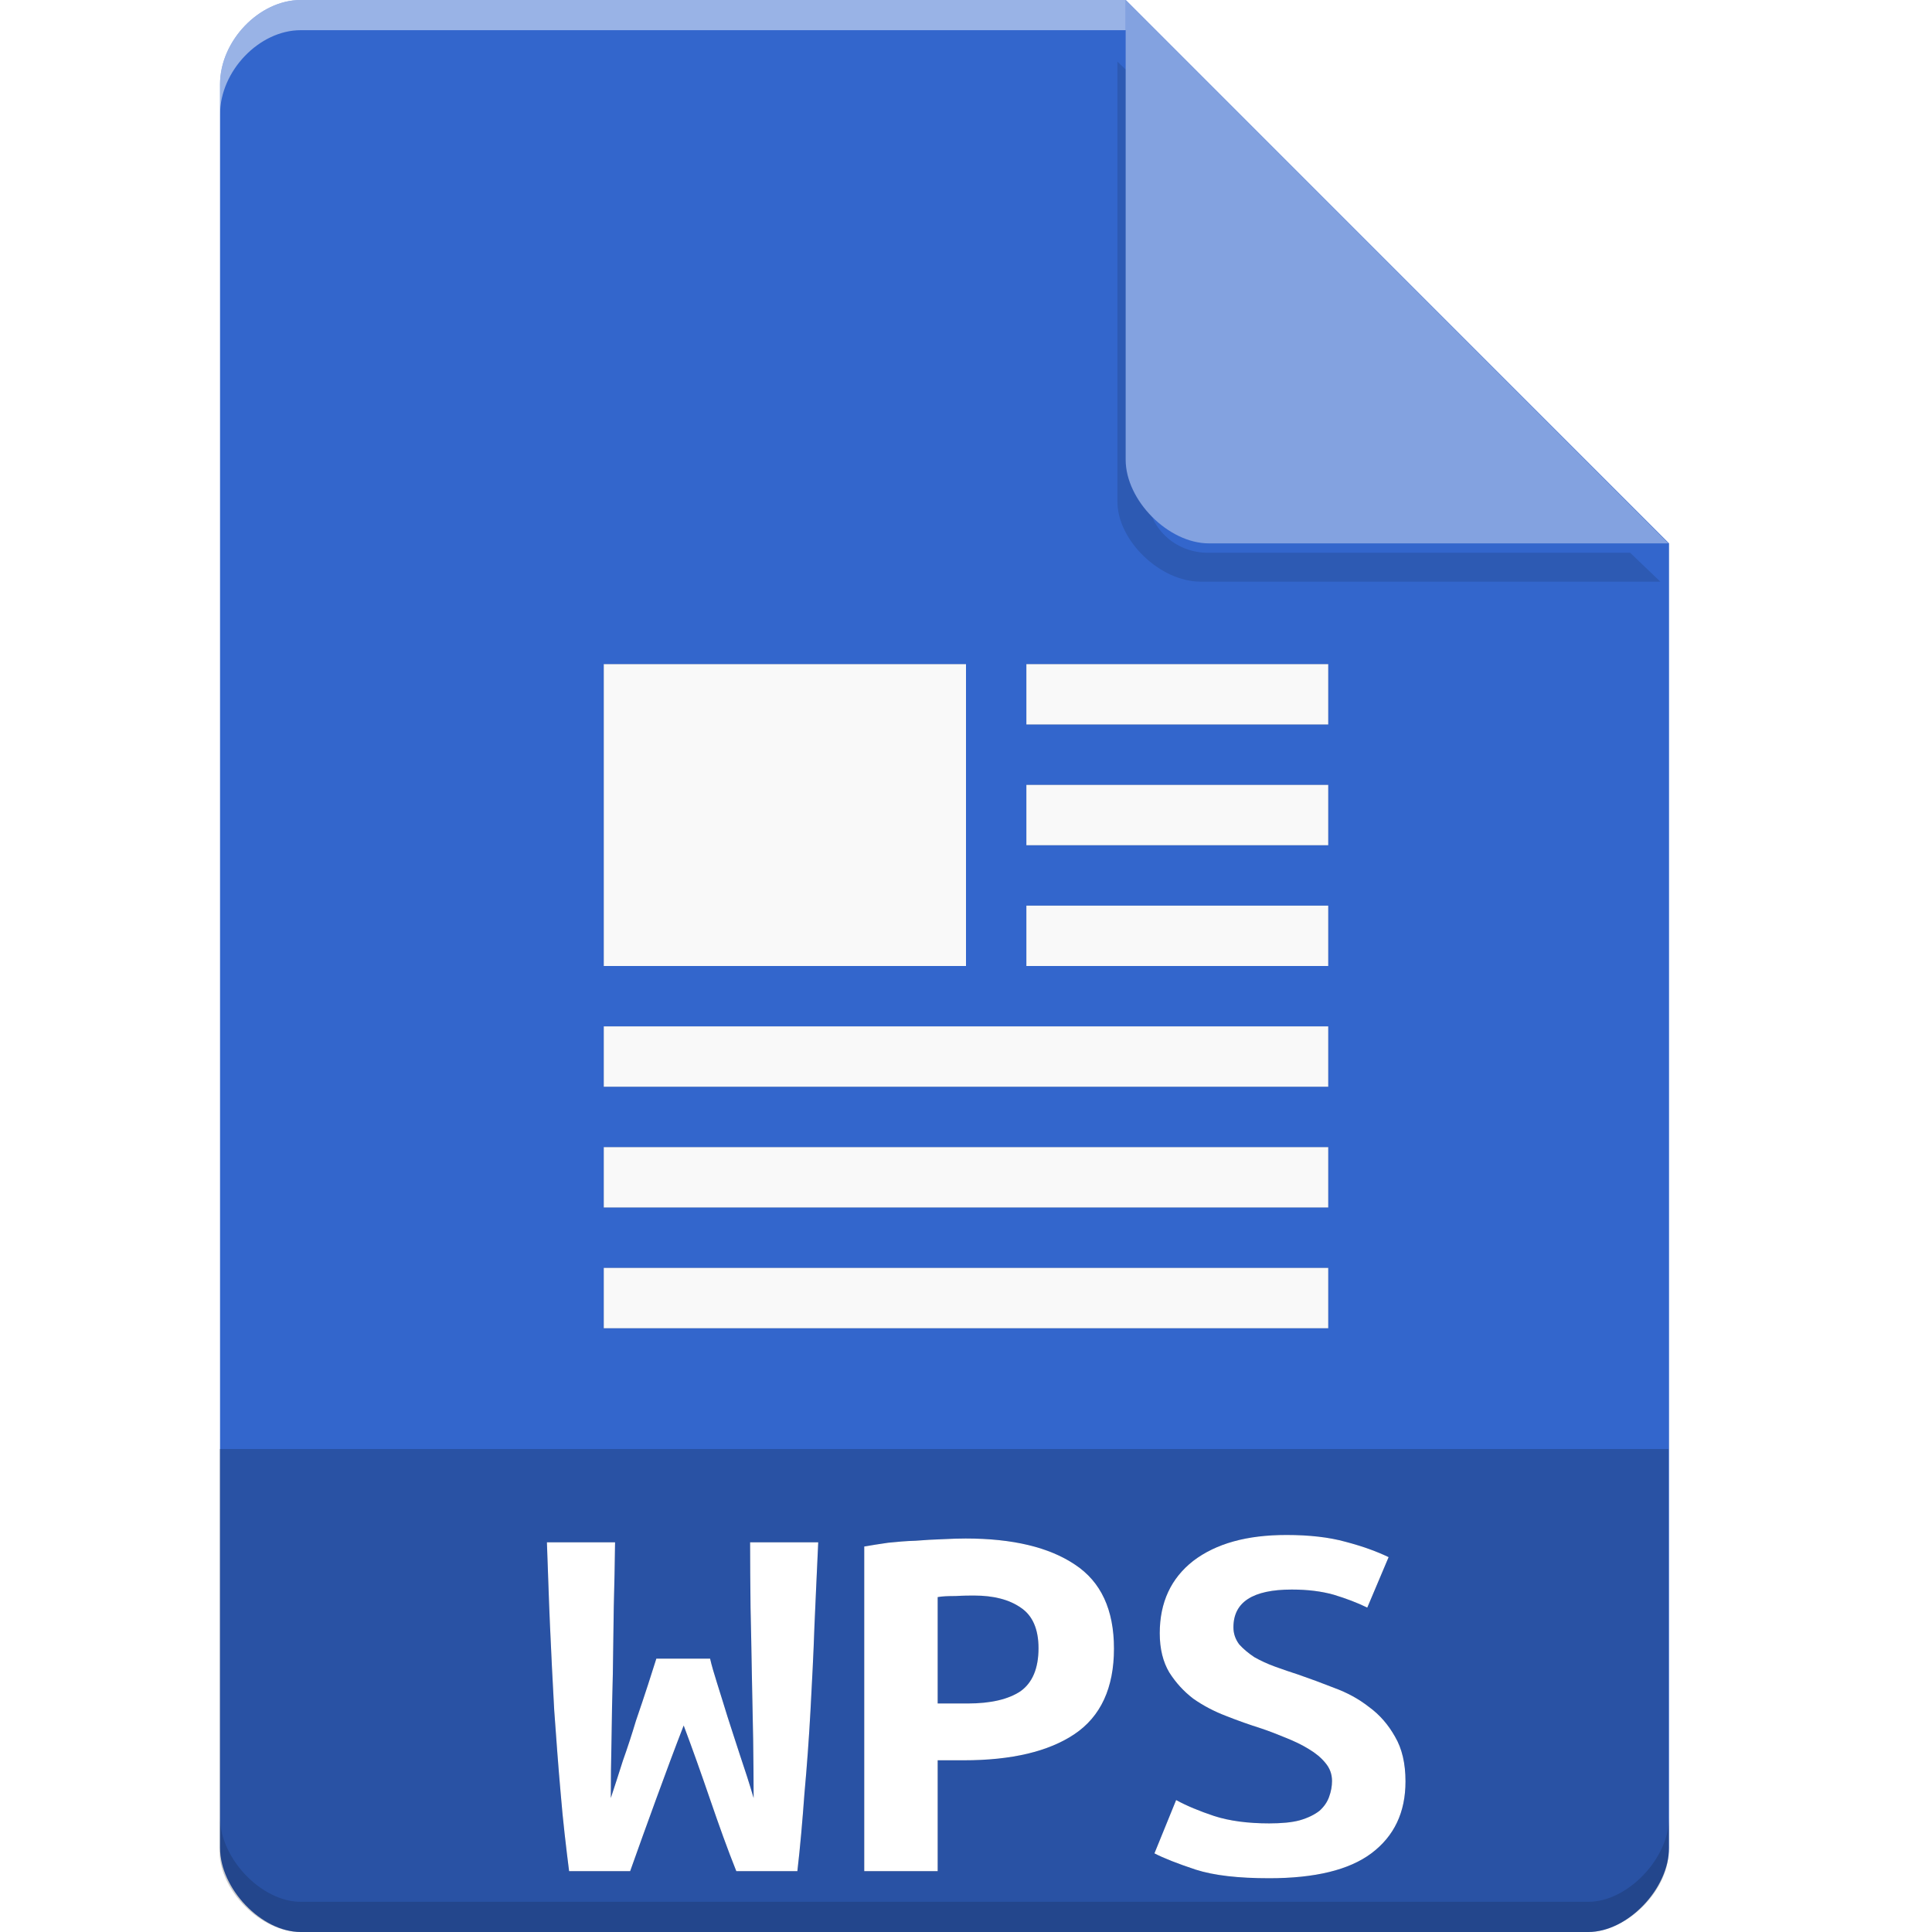 <?xml version="1.0" encoding="UTF-8" standalone="no"?>
<svg
   xmlns:dc="http://purl.org/dc/elements/1.1/"
   xmlns:cc="http://creativecommons.org/ns#"
   xmlns:rdf="http://www.w3.org/1999/02/22-rdf-syntax-ns#"
   xmlns:svg="http://www.w3.org/2000/svg"
   xmlns="http://www.w3.org/2000/svg"
   xmlns:sodipodi="http://sodipodi.sourceforge.net/DTD/sodipodi-0.dtd"
   xmlns:inkscape="http://www.inkscape.org/namespaces/inkscape"
   width="64px"
   height="64px"
   viewBox="0 0 64 64"
   version="1.1"
   id="svg2"
   inkscape:version="0.91 r13725"
   sodipodi:docname="wps-office-wps.svg">
  <defs
     id="defs35">
    <filter
       inkscape:collect="always"
       style="color-interpolation-filters:sRGB"
       id="filter4185-96"
       x="-0.096"
       width="1.192"
       y="-0.096"
       height="1.192">
      <feGaussianBlur
         inkscape:collect="always"
         stdDeviation="0.72"
         id="feGaussianBlur4187-26" />
    </filter>
    <filter
       inkscape:collect="always"
       style="color-interpolation-filters:sRGB"
       id="filter4213"
       x="-0.116"
       width="1.232"
       y="-0.082"
       height="1.164">
      <feGaussianBlur
         inkscape:collect="always"
         stdDeviation="1.373"
         id="feGaussianBlur4215" />
    </filter>
  </defs>
  <sodipodi:namedview
     pagecolor="#ffffff"
     bordercolor="#666666"
     borderopacity="1"
     objecttolerance="10"
     gridtolerance="10"
     guidetolerance="10"
     inkscape:pageopacity="0"
     inkscape:pageshadow="2"
     inkscape:window-width="1301"
     inkscape:window-height="744"
     id="namedview33"
     showgrid="false"
     inkscape:zoom="7.375"
     inkscape:cx="26.508983"
     inkscape:cy="39.548345"
     inkscape:window-x="65"
     inkscape:window-y="24"
     inkscape:window-maximized="1"
     inkscape:current-layer="svg2" />
  <g
     transform="translate(-9.727,-341)"
     id="g5016">
    <g
       id="g5088">
      <g
         transform="translate(9.016,341)"
         id="g4786">
        <path
           style="fill:#3366cc;fill-opacity:1;fill-rule:nonzero;stroke:none"
           d="M 10.672,0 C 9.297,0 8,1.355 8,2.789 L 8,61.211 C 8,62.566 9.375,64 10.672,64 l 42.656,0 C 54.625,64 56,62.566 56,61.211 L 56,18 38,0 Z m 0,0"
           id="path4788"
           inkscape:connector-curvature="0" />
        <path
           inkscape:connector-curvature="0"
           id="path4790"
           d="m 37.727,1.273 0,15.227 c 0,1.348 1.41,2.773 2.758,2.773 l 15.227,0 -1,-1 -13.984,0 c -1.108,0 -2,-0.892 -2,-2 l 0,-14 -1,-1 z"
           style="opacity:0.35;fill:#000000;fill-opacity:1;fill-rule:nonzero;stroke:none;filter:url(#filter4185-96)"
           transform="matrix(1,0,0,0.957,0,0.824)" />
        <path
           style="fill:#83a2e0;fill-opacity:1;fill-rule:nonzero;stroke:none"
           d="M 38,0 55.984,18 40.758,18 C 39.41,18 38,16.574 38,15.227 Z m 0,0"
           id="path4792"
           inkscape:connector-curvature="0" />
        <path
           inkscape:connector-curvature="0"
           id="path4794"
           d="M 10.672,2.0000001e-8 C 9.297,2.0000001e-8 8,1.355 8,2.789 l 0,1 C 8,2.355 9.297,1 10.672,1 L 38,1 38,2e-8 l -27.328,0 z"
           style="opacity:0.5;fill:#ffffff;fill-opacity:1;fill-rule:nonzero;stroke:none" />
        <path
           inkscape:connector-curvature="0"
           id="path4796"
           d="m 8,60.211 0,1 c 0,1.355 1.375,2.789 2.672,2.789 L 53.328,64 C 54.625,64 56,62.566 56,61.211 l 0,-1 C 56,61.566 54.625,63 53.328,63 L 10.672,63 C 9.375,63 8,61.566 8,60.211 Z"
           style="opacity:0.15;fill:#000000;fill-opacity:1;fill-rule:nonzero;stroke:none" />
      </g>
      <path
         inkscape:connector-curvature="0"
         style="fill:#000000;fill-opacity:0.196;fill-rule:nonzero;stroke:none"
         d="m 17,389 0,13.336 C 17,403.633 18.375,405 19.664,405 l 42.672,0 C 63.625,405 65,403.633 65,402.336 L 65,389 Z m 0,0"
         id="path4798" />
    </g>
  </g>
  <g
     id="g4191"
     style="fill:#000000;opacity:0.35;filter:url(#filter4213)">
    <path
       id="path4193"
       d="M 20 22 L 32 22 L 32 32 L 20 32 Z M 20 22 "
       style="stroke:none;fill-rule:evenodd;fill:#000000;fill-opacity:1" />
    <path
       id="path4195"
       d="M 34 22 L 44 22 L 44 24 L 34 24 Z M 34 22 "
       style="stroke:none;fill-rule:evenodd;fill:#000000;fill-opacity:1" />
    <path
       id="path4197"
       d="M 34 26 L 44 26 L 44 28 L 34 28 Z M 34 26 "
       style="stroke:none;fill-rule:evenodd;fill:#000000;fill-opacity:1" />
    <path
       id="path4199"
       d="M 23.523 54.945 C 23.574 55.172 23.656 55.445 23.758 55.77 C 23.867 56.105 23.973 56.469 24.098 56.863 C 24.23 57.262 24.363 57.695 24.516 58.152 C 24.672 58.613 24.824 59.078 24.965 59.562 C 24.965 58.953 24.957 58.297 24.949 57.605 C 24.934 56.902 24.922 56.188 24.906 55.453 C 24.891 54.73 24.883 53.996 24.863 53.254 C 24.855 52.504 24.848 51.781 24.848 51.09 L 27.105 51.09 C 27.062 51.98 27.023 52.906 26.98 53.855 C 26.949 54.797 26.898 55.73 26.848 56.672 C 26.797 57.605 26.73 58.512 26.648 59.418 C 26.582 60.32 26.508 61.176 26.414 61.984 L 24.391 61.984 C 24.098 61.254 23.816 60.461 23.523 59.609 C 23.23 58.754 22.941 57.938 22.648 57.16 C 22.359 57.902 22.059 58.711 21.742 59.578 C 21.426 60.445 21.133 61.254 20.875 61.984 L 18.852 61.984 C 18.75 61.176 18.648 60.32 18.574 59.418 C 18.492 58.504 18.426 57.578 18.359 56.652 C 18.309 55.711 18.258 54.781 18.219 53.84 C 18.176 52.887 18.152 51.973 18.117 51.09 L 20.375 51.09 C 20.367 51.781 20.352 52.496 20.332 53.238 C 20.324 53.98 20.309 54.723 20.301 55.453 C 20.281 56.188 20.266 56.902 20.258 57.605 C 20.242 58.297 20.234 58.953 20.234 59.562 C 20.359 59.188 20.492 58.77 20.633 58.328 C 20.793 57.879 20.934 57.445 21.066 57.004 C 21.215 56.57 21.348 56.172 21.465 55.812 C 21.582 55.445 21.676 55.156 21.742 54.945 L 23.523 54.945 "
       style="stroke:none;fill-rule:nonzero;fill:#000000;fill-opacity:1" />
    <path
       id="path4201"
       d="M 31.988 50.965 C 33.547 50.965 34.754 51.254 35.613 51.832 C 36.469 52.398 36.902 53.32 36.902 54.613 C 36.902 55.914 36.461 56.863 35.594 57.445 C 34.738 58.02 33.512 58.312 31.93 58.312 L 31.062 58.312 L 31.062 61.984 L 28.629 61.984 L 28.629 51.23 C 28.863 51.188 29.129 51.148 29.422 51.105 C 29.723 51.074 30.023 51.047 30.328 51.039 C 30.629 51.016 30.93 50.996 31.223 50.988 C 31.512 50.973 31.77 50.965 31.988 50.965 M 32.27 52.855 C 32.121 52.855 31.922 52.855 31.656 52.871 C 31.406 52.871 31.203 52.879 31.062 52.906 L 31.062 56.43 L 32.055 56.43 C 32.828 56.43 33.414 56.289 33.812 56.02 C 34.203 55.738 34.402 55.262 34.402 54.598 C 34.402 53.965 34.203 53.512 33.812 53.254 C 33.43 52.988 32.914 52.855 32.27 52.855 "
       style="stroke:none;fill-rule:nonzero;fill:#000000;fill-opacity:1" />
    <path
       id="path4203"
       d="M 42.043 60.402 C 42.449 60.402 42.793 60.371 43.051 60.301 C 43.336 60.219 43.551 60.109 43.711 59.984 C 43.867 59.844 43.969 59.688 44.027 59.527 C 44.094 59.344 44.125 59.168 44.125 58.996 C 44.125 58.77 44.051 58.57 43.902 58.395 C 43.758 58.219 43.574 58.07 43.352 57.938 C 43.125 57.797 42.875 57.68 42.602 57.57 C 42.316 57.453 42.043 57.344 41.77 57.254 C 41.402 57.137 41.02 57.004 40.617 56.844 C 40.227 56.695 39.859 56.504 39.527 56.27 C 39.211 56.027 38.953 55.746 38.734 55.402 C 38.527 55.055 38.418 54.621 38.418 54.105 C 38.418 53.078 38.793 52.281 39.527 51.707 C 40.285 51.129 41.309 50.848 42.617 50.848 C 43.367 50.848 44.027 50.922 44.574 51.074 C 45.141 51.223 45.617 51.398 46 51.582 L 45.293 53.254 C 44.957 53.09 44.594 52.953 44.184 52.828 C 43.785 52.715 43.324 52.656 42.793 52.656 C 41.5 52.656 40.859 53.07 40.859 53.906 C 40.859 54.121 40.926 54.305 41.051 54.473 C 41.184 54.621 41.352 54.762 41.551 54.895 C 41.758 55.012 41.992 55.121 42.242 55.211 C 42.508 55.305 42.758 55.395 43.008 55.473 C 43.391 55.605 43.793 55.754 44.199 55.914 C 44.625 56.07 45.008 56.277 45.352 56.547 C 45.707 56.805 45.992 57.137 46.215 57.535 C 46.441 57.922 46.559 58.41 46.559 59.012 C 46.559 60.035 46.184 60.828 45.426 61.395 C 44.691 61.945 43.559 62.219 42.043 62.219 C 41.027 62.219 40.219 62.129 39.609 61.934 C 39.004 61.734 38.543 61.551 38.242 61.395 L 38.961 59.629 C 39.309 59.82 39.734 59.996 40.227 60.16 C 40.727 60.32 41.336 60.402 42.043 60.402 "
       style="stroke:none;fill-rule:nonzero;fill:#000000;fill-opacity:1" />
    <path
       id="path4205"
       d="M 34 30 L 44 30 L 44 32 L 34 32 Z M 34 30 "
       style="stroke:none;fill-rule:evenodd;fill:#000000;fill-opacity:1" />
    <path
       id="path4207"
       d="M 20 34 L 44 34 L 44 36 L 20 36 Z M 20 34 "
       style="stroke:none;fill-rule:evenodd;fill:#000000;fill-opacity:1" />
    <path
       id="path4209"
       d="M 20 38 L 44 38 L 44 40 L 20 40 Z M 20 38 "
       style="stroke:none;fill-rule:evenodd;fill:#000000;fill-opacity:1" />
    <path
       id="path4211"
       d="M 20 42 L 44 42 L 44 44 L 20 44 Z M 20 42 "
       style="stroke:none;fill-rule:evenodd;fill:#000000;fill-opacity:1" />
  </g>
  <g
     id="surface1">
    <path
       style=" stroke:none;fill-rule:evenodd;fill:rgb(97.647%,97.647%,97.647%);fill-opacity:1;"
       d="M 20 22 L 32 22 L 32 32 L 20 32 Z M 20 22 "
       id="path11" />
    <path
       style=" stroke:none;fill-rule:evenodd;fill:rgb(97.647%,97.647%,97.647%);fill-opacity:1;"
       d="M 34 22 L 44 22 L 44 24 L 34 24 Z M 34 22 "
       id="path13" />
    <path
       style=" stroke:none;fill-rule:evenodd;fill:rgb(97.647%,97.647%,97.647%);fill-opacity:1;"
       d="M 34 26 L 44 26 L 44 28 L 34 28 Z M 34 26 "
       id="path17" />
    <path
       style=" stroke:none;fill-rule:nonzero;fill:rgb(100%,100%,100%);fill-opacity:1;"
       d="M 23.523 54.945 C 23.574 55.172 23.656 55.445 23.758 55.77 C 23.867 56.105 23.973 56.469 24.098 56.863 C 24.23 57.262 24.363 57.695 24.516 58.152 C 24.672 58.613 24.824 59.078 24.965 59.562 C 24.965 58.953 24.957 58.297 24.949 57.605 C 24.934 56.902 24.922 56.188 24.906 55.453 C 24.891 54.73 24.883 53.996 24.863 53.254 C 24.855 52.504 24.848 51.781 24.848 51.09 L 27.105 51.09 C 27.062 51.98 27.023 52.906 26.98 53.855 C 26.949 54.797 26.898 55.73 26.848 56.672 C 26.797 57.605 26.73 58.512 26.648 59.418 C 26.582 60.32 26.508 61.176 26.414 61.984 L 24.391 61.984 C 24.098 61.254 23.816 60.461 23.523 59.609 C 23.23 58.754 22.941 57.938 22.648 57.16 C 22.359 57.902 22.059 58.711 21.742 59.578 C 21.426 60.445 21.133 61.254 20.875 61.984 L 18.852 61.984 C 18.75 61.176 18.648 60.32 18.574 59.418 C 18.492 58.504 18.426 57.578 18.359 56.652 C 18.309 55.711 18.258 54.781 18.219 53.84 C 18.176 52.887 18.152 51.973 18.117 51.09 L 20.375 51.09 C 20.367 51.781 20.352 52.496 20.332 53.238 C 20.324 53.98 20.309 54.723 20.301 55.453 C 20.281 56.188 20.266 56.902 20.258 57.605 C 20.242 58.297 20.234 58.953 20.234 59.562 C 20.359 59.188 20.492 58.77 20.633 58.328 C 20.793 57.879 20.934 57.445 21.066 57.004 C 21.215 56.57 21.348 56.172 21.465 55.812 C 21.582 55.445 21.676 55.156 21.742 54.945 L 23.523 54.945 "
       id="path19" />
    <path
       style=" stroke:none;fill-rule:nonzero;fill:rgb(100%,100%,100%);fill-opacity:1;"
       d="M 31.988 50.965 C 33.547 50.965 34.754 51.254 35.613 51.832 C 36.469 52.398 36.902 53.32 36.902 54.613 C 36.902 55.914 36.461 56.863 35.594 57.445 C 34.738 58.02 33.512 58.312 31.93 58.312 L 31.062 58.312 L 31.062 61.984 L 28.629 61.984 L 28.629 51.23 C 28.863 51.188 29.129 51.148 29.422 51.105 C 29.723 51.074 30.023 51.047 30.328 51.039 C 30.629 51.016 30.93 50.996 31.223 50.988 C 31.512 50.973 31.77 50.965 31.988 50.965 M 32.27 52.855 C 32.121 52.855 31.922 52.855 31.656 52.871 C 31.406 52.871 31.203 52.879 31.062 52.906 L 31.062 56.43 L 32.055 56.43 C 32.828 56.43 33.414 56.289 33.812 56.02 C 34.203 55.738 34.402 55.262 34.402 54.598 C 34.402 53.965 34.203 53.512 33.812 53.254 C 33.43 52.988 32.914 52.855 32.27 52.855 "
       id="path21" />
    <path
       style=" stroke:none;fill-rule:nonzero;fill:rgb(100%,100%,100%);fill-opacity:1;"
       d="M 42.043 60.402 C 42.449 60.402 42.793 60.371 43.051 60.301 C 43.336 60.219 43.551 60.109 43.711 59.984 C 43.867 59.844 43.969 59.688 44.027 59.527 C 44.094 59.344 44.125 59.168 44.125 58.996 C 44.125 58.77 44.051 58.57 43.902 58.395 C 43.758 58.219 43.574 58.07 43.352 57.938 C 43.125 57.797 42.875 57.68 42.602 57.57 C 42.316 57.453 42.043 57.344 41.77 57.254 C 41.402 57.137 41.02 57.004 40.617 56.844 C 40.227 56.695 39.859 56.504 39.527 56.27 C 39.211 56.027 38.953 55.746 38.734 55.402 C 38.527 55.055 38.418 54.621 38.418 54.105 C 38.418 53.078 38.793 52.281 39.527 51.707 C 40.285 51.129 41.309 50.848 42.617 50.848 C 43.367 50.848 44.027 50.922 44.574 51.074 C 45.141 51.223 45.617 51.398 46 51.582 L 45.293 53.254 C 44.957 53.09 44.594 52.953 44.184 52.828 C 43.785 52.715 43.324 52.656 42.793 52.656 C 41.5 52.656 40.859 53.07 40.859 53.906 C 40.859 54.121 40.926 54.305 41.051 54.473 C 41.184 54.621 41.352 54.762 41.551 54.895 C 41.758 55.012 41.992 55.121 42.242 55.211 C 42.508 55.305 42.758 55.395 43.008 55.473 C 43.391 55.605 43.793 55.754 44.199 55.914 C 44.625 56.07 45.008 56.277 45.352 56.547 C 45.707 56.805 45.992 57.137 46.215 57.535 C 46.441 57.922 46.559 58.41 46.559 59.012 C 46.559 60.035 46.184 60.828 45.426 61.395 C 44.691 61.945 43.559 62.219 42.043 62.219 C 41.027 62.219 40.219 62.129 39.609 61.934 C 39.004 61.734 38.543 61.551 38.242 61.395 L 38.961 59.629 C 39.309 59.82 39.734 59.996 40.227 60.16 C 40.727 60.32 41.336 60.402 42.043 60.402 "
       id="path23" />
    <path
       style=" stroke:none;fill-rule:evenodd;fill:rgb(97.647%,97.647%,97.647%);fill-opacity:1;"
       d="M 34 30 L 44 30 L 44 32 L 34 32 Z M 34 30 "
       id="path25" />
    <path
       style=" stroke:none;fill-rule:evenodd;fill:rgb(97.647%,97.647%,97.647%);fill-opacity:1;"
       d="M 20 34 L 44 34 L 44 36 L 20 36 Z M 20 34 "
       id="path27" />
    <path
       style=" stroke:none;fill-rule:evenodd;fill:rgb(97.647%,97.647%,97.647%);fill-opacity:1;"
       d="M 20 38 L 44 38 L 44 40 L 20 40 Z M 20 38 "
       id="path29" />
    <path
       style=" stroke:none;fill-rule:evenodd;fill:rgb(97.647%,97.647%,97.647%);fill-opacity:1;"
       d="M 20 42 L 44 42 L 44 44 L 20 44 Z M 20 42 "
       id="path31" />
  </g>
</svg>
